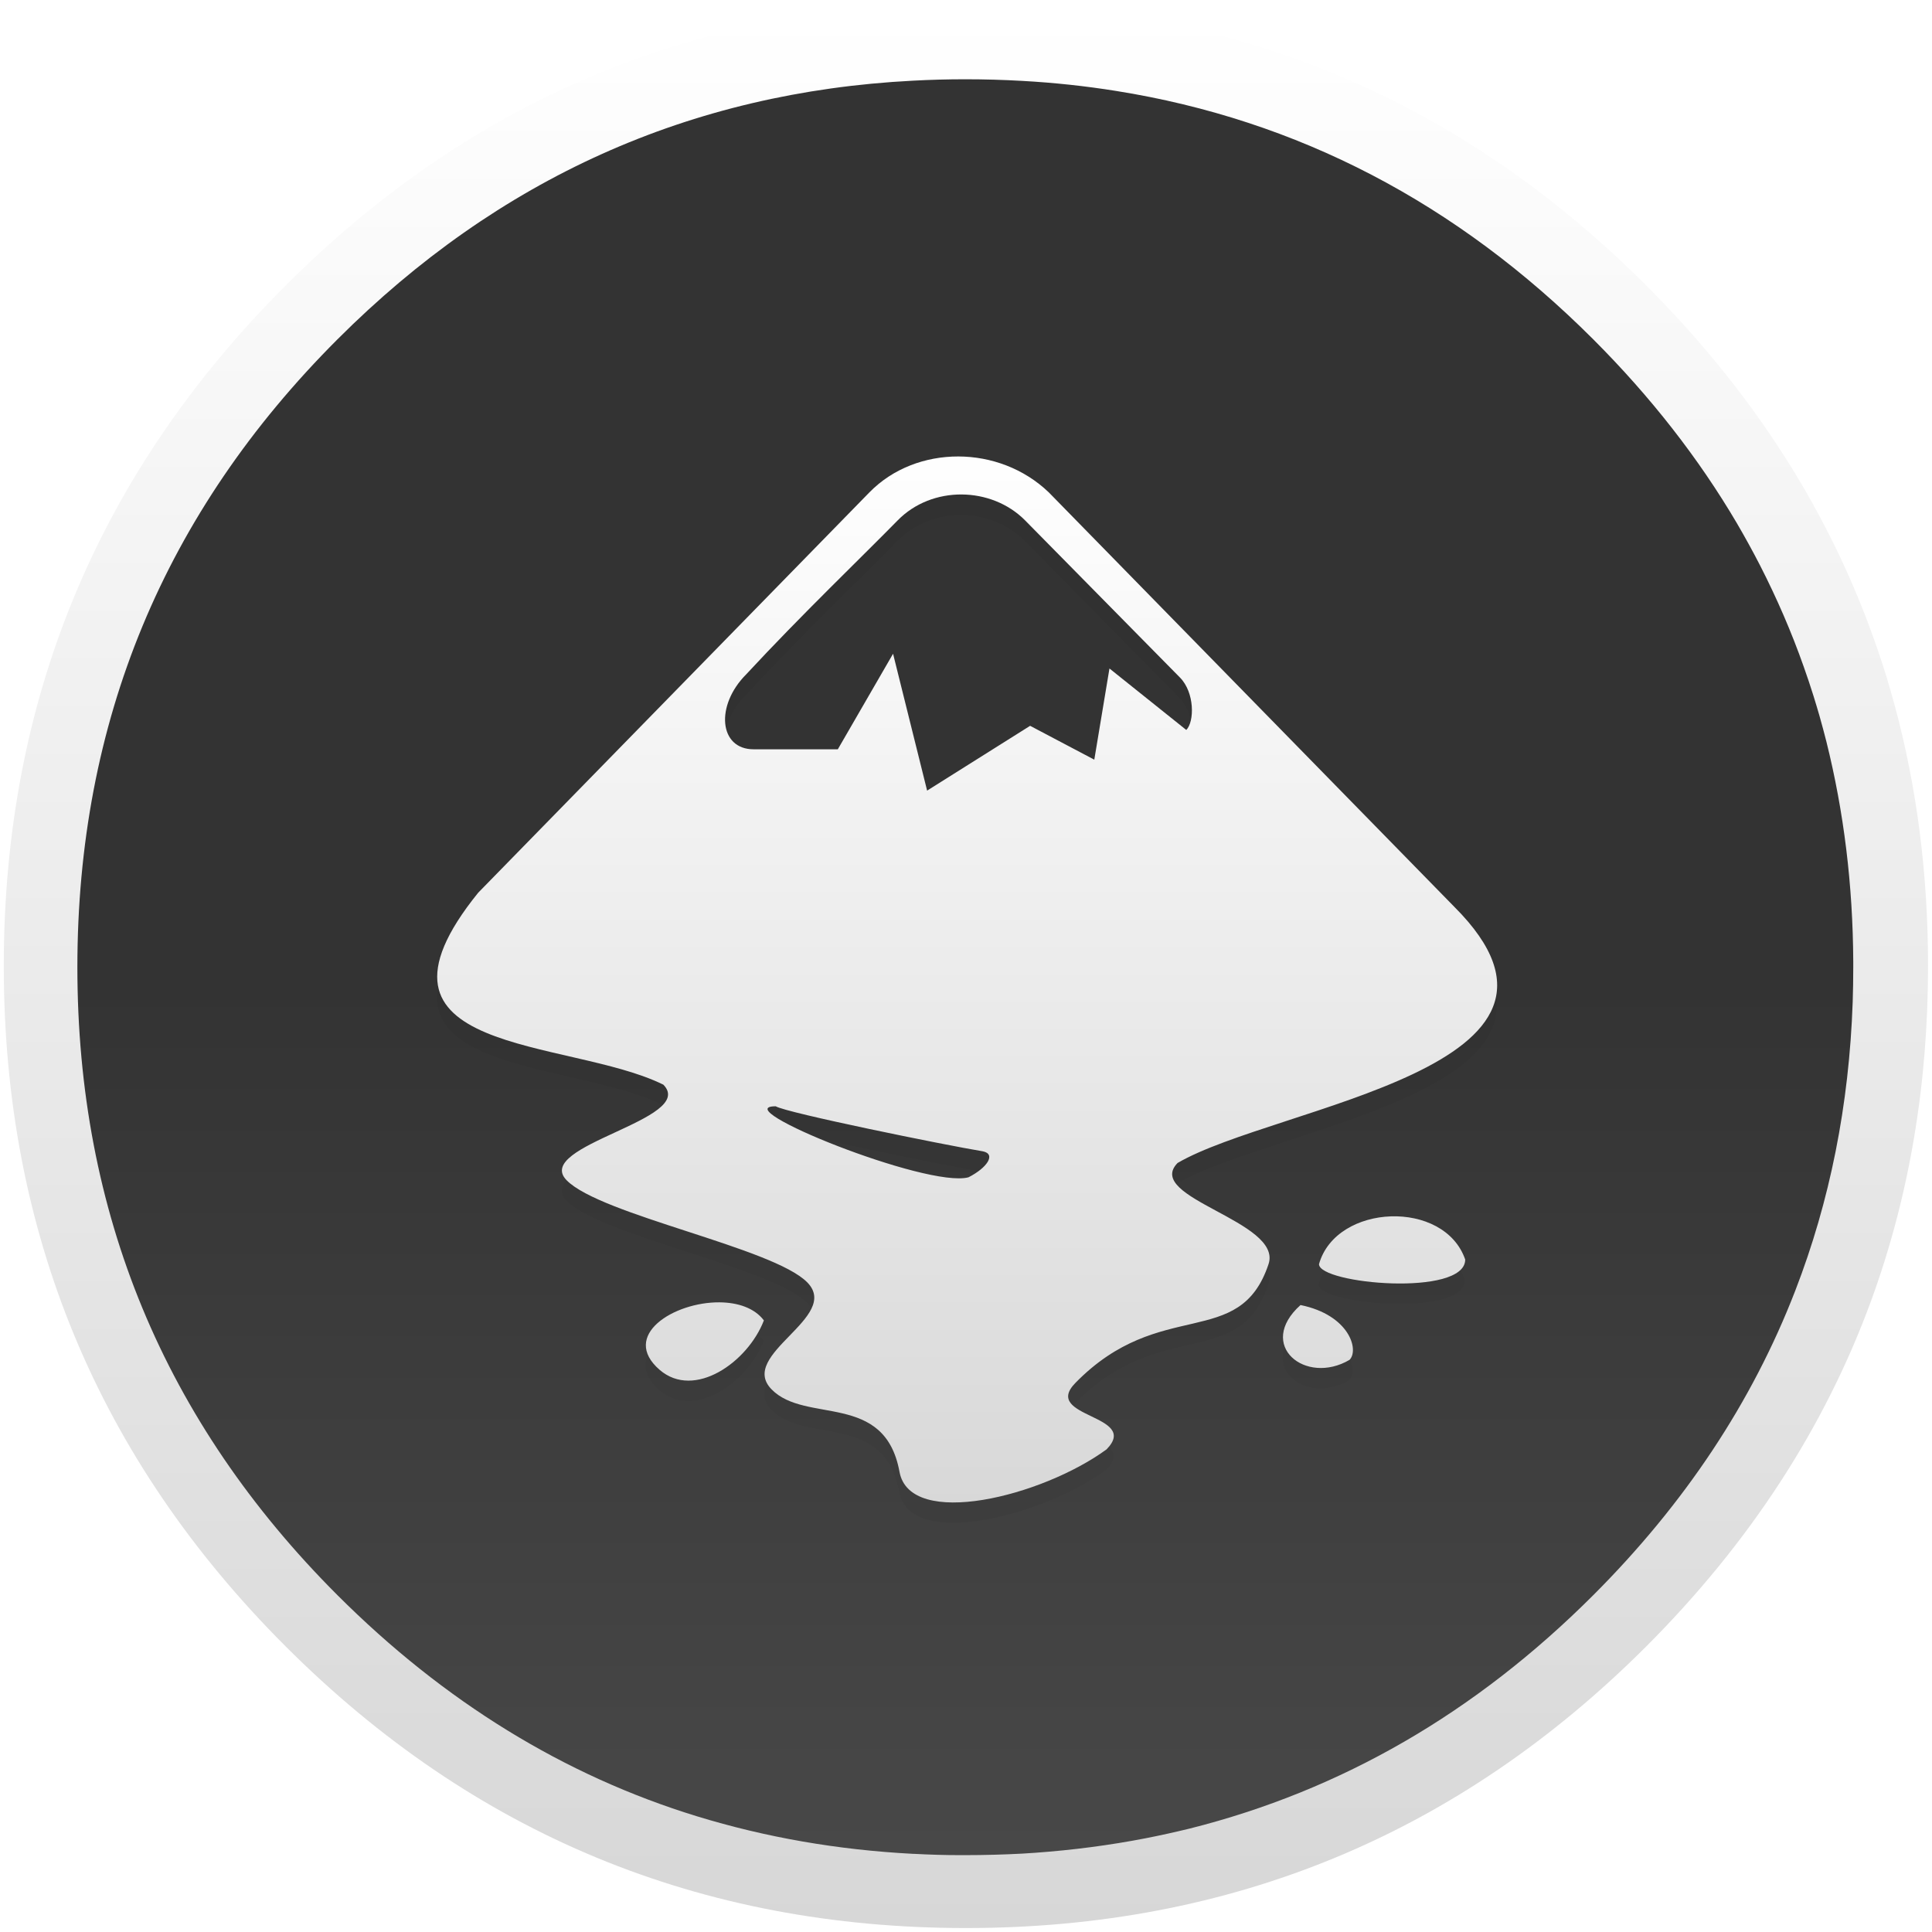 <?xml version="1.0" encoding="UTF-8" standalone="no"?>
<!-- Generator: flash2svg, http://dissentgraphics.com/tools/flash2svg -->

<svg
   xmlns:dc="http://purl.org/dc/elements/1.1/"
   xmlns:cc="http://creativecommons.org/ns#"
   xmlns:rdf="http://www.w3.org/1999/02/22-rdf-syntax-ns#"
   xmlns:svg="http://www.w3.org/2000/svg"
   xmlns="http://www.w3.org/2000/svg"
   xmlns:xlink="http://www.w3.org/1999/xlink"
   xmlns:sodipodi="http://sodipodi.sourceforge.net/DTD/sodipodi-0.dtd"
   xmlns:inkscape="http://www.inkscape.org/namespaces/inkscape"
   id="Sketch"
   image-rendering="optimizeSpeed"
   version="1.1"
   style="background-color:#ffffff"
   x="0px"
   y="0px"
   width="1024px"
   height="1024px"
   viewBox="0 0 1024 1024"
   enable-background="new 0 0 1024 1024"
   sodipodi:docname="inkscape.svg"
   inkscape:version="0.92.2 (5c3e80d, 2017-08-06)">
  <sodipodi:namedview
     pagecolor="#ffffff"
     bordercolor="#666666"
     borderopacity="1"
     objecttolerance="10"
     gridtolerance="10"
     guidetolerance="10"
     inkscape:pageopacity="0"
     inkscape:pageshadow="2"
     inkscape:window-width="1440"
     inkscape:window-height="764"
     id="namedview26"
     showgrid="true"
     inkscape:zoom="0.55175781"
     inkscape:cx="512"
     inkscape:cy="512"
     inkscape:window-x="0"
     inkscape:window-y="25"
     inkscape:window-maximized="1"
     inkscape:current-layer="Sketch"
     inkscape:pagecheckerboard="true">
    <inkscape:grid
       type="xygrid"
       id="grid835" />
  </sodipodi:namedview>
  <defs
     transform="matrix(1 0 0 1 0 0) "
     id="defs2">
    <linearGradient
       id="linearGradient841"
       inkscape:collect="always">
      <stop
         id="stop837"
         offset="0"
         style="stop-color:#ffffff;stop-opacity:1" />
      <stop
         id="stop839"
         offset="1"
         style="stop-color:#d7d7d7;stop-opacity:1" />
    </linearGradient>
    <linearGradient
       inkscape:collect="always"
       id="linearGradient837">
      <stop
         style="stop-color:#ffffff;stop-opacity:1;"
         offset="0"
         id="stop833" />
      <stop
         style="stop-color:#d7d7d7;stop-opacity:1"
         offset="1"
         id="stop835" />
    </linearGradient>
    <linearGradient
       inkscape:collect="always"
       xlink:href="#linearGradient841"
       id="linearGradient839"
       x1="540"
       y1="4"
       x2="540"
       y2="1024"
       gradientUnits="userSpaceOnUse" />
    <linearGradient
       gradientTransform="matrix(3.522,0,0,3.522,162.383,167.087)"
       inkscape:collect="always"
       xlink:href="#linearGradient837"
       id="linearGradient6211"
       x1="101.528"
       y1="18.888"
       x2="101.528"
       y2="183.551"
       gradientUnits="userSpaceOnUse" />
    <linearGradient
       id="linearGradient4829">
      <stop
         style="stop-color:#f4fbfc;stop-opacity:1;"
         offset="0"
         id="stop4831" />
      <stop
         style="stop-color:#d6d6d6;stop-opacity:1;"
         offset="1"
         id="stop4833" />
    </linearGradient>
    <filter
       inkscape:collect="always"
       style="color-interpolation-filters:sRGB"
       id="filter866"
       x="-0.036"
       width="1.072"
       y="-0.036"
       height="1.072">
      <feGaussianBlur
         inkscape:collect="always"
         stdDeviation="7.629"
         id="feGaussianBlur868" />
    </filter>
    <linearGradient
       gradientTransform="matrix(0.996,0,0,0.996,2,1.9)"
       inkscape:collect="always"
       xlink:href="#linearGradient855"
       id="linearGradient857"
       x1="540.11"
       y1="2.008"
       x2="540.11"
       y2="1026.008"
       gradientUnits="userSpaceOnUse" />
    <linearGradient
       inkscape:collect="always"
       id="linearGradient855">
      <stop
         style="stop-color:#333333;stop-opacity:1"
         offset="0"
         id="stop851" />
      <stop
         id="stop4553"
         offset="0.508"
         style="stop-color:#333333;stop-opacity:1" />
      <stop
         style="stop-color:#4a4a4a;stop-opacity:1"
         offset="1"
         id="stop853" />
    </linearGradient>
  </defs>
  <g
     id="shadow"
     transform="matrix(0.996,0,0,0.996,2,2)">
    <g
       id="shape">
      <path
         id="path"
         d="m 986.739,315.986 q -9.329,-22.617 -21.044,-44.312 c -4.393,-8.19 -9.058,-16.325 -13.993,-24.298 C 930.495,212.99 904.624,180.502 874.088,149.966 774.129,50.007 653.397,0 512,0 370.603,0 249.925,50.007 149.966,149.966 50.007,249.925 0,370.603 0,512 0,653.397 50.007,774.129 149.966,874.088 249.925,974.047 370.603,1024 512,1024 653.397,1024 774.129,974.047 874.088,874.088 929.139,818.983 969.058,757.586 993.79,689.953 1013.912,634.793 1024,575.512 1024,512 c 0,-48.705 -5.912,-94.969 -17.79,-138.793 -1.356,-4.936 -2.766,-9.871 -4.231,-14.753 -4.447,-14.427 -9.546,-28.583 -15.241,-42.468 z"
         style="fill:url(#linearGradient839);fill-opacity:1;stroke-width:1.085"
         inkscape:connector-curvature="0" />
    </g>
  </g>
  <g
     id="Symbole.__202"
     transform="matrix(1.001,0,0,1.001,-0.925,0.176)">
    <g
       id="shape2">
      <path
         id="path1-3"
         d="m 967.962,392.418 c -1.096,-4.333 -2.341,-8.965 -3.636,-13.547 -0.996,-3.387 -1.992,-6.823 -3.138,-10.459 -1.594,-5.13 -3.387,-10.459 -5.279,-15.788 -6.425,-18.179 -14.095,-35.909 -23.06,-53.44 -3.785,-7.371 -7.919,-14.892 -12.252,-22.312 -20.221,-34.365 -45.621,-66.937 -76.052,-97.368 -72.316,-72.316 -156.536,-116.194 -252.659,-131.534 -16.187,-2.59 -32.672,-4.383 -49.854,-5.329 -9.662,-0.548 -19.772,-0.847 -29.982,-0.847 -9.313,0 -18.527,0.249 -27.791,0.747 C 366.372,48.617 264.82,94.288 179.604,179.503 Q 41.894,317.213 41.894,511.95 c 0,129.841 45.92,240.706 137.71,332.496 56.479,56.429 120.079,95.525 190.354,117.091 36.606,11.206 74.508,17.78 114.302,19.872 0.149,0 0.249,0 0.398,0 8.467,0.448 16.535,0.697 24.404,0.697 1.195,0 2.092,0 2.988,0 10.26,0 20.42,-0.299 29.982,-0.797 2.49,-0.149 4.731,-0.299 6.923,-0.448 20.121,-1.444 39.744,-4.034 58.471,-7.67 7.919,-1.544 15.738,-3.287 23.309,-5.13 80.484,-20.221 151.556,-61.359 213.812,-123.615 48.41,-48.41 84.07,-102.1 106.931,-161.168 18.378,-47.464 28.538,-98.414 30.431,-152.9 0.199,-6.026 0.299,-12.202 0.299,-18.428 0,-0.647 0,-1.345 0,-1.992 0,-0.349 0,-0.647 0,-0.996 -0.199,-40.491 -4.931,-79.189 -14.244,-116.543 z"
         style="fill:url(#linearGradient857);fill-opacity:1;stroke:none;stroke-width:0.996;stroke-opacity:1"
         inkscape:connector-curvature="0" />
    </g>
  </g>
  <path
     style="opacity:0.2;fill:#000000;fill-opacity:1;stroke-width:3.21;filter:url(#filter866)"
     id="path852"
     d="m 509.854,281.885 c -15.833,-0.032 -31.572,5.725 -42.935,17.354 L 277.927,492.647 c -63.868,79.093 43.469,69.91 89.481,92.691 16.505,16.871 -63.252,29.26 -46.747,46.145 16.505,16.871 99.732,32.484 116.265,49.355 16.505,16.871 -33.759,34.791 -17.254,51.662 16.505,16.871 54.646,0.877 61.794,39.825 5.094,27.832 68.861,11.961 100.014,-10.834 16.505,-16.885 -31.552,-15.23 -15.047,-32.101 41.045,-41.974 79.25,-15.322 93.293,-57.38 6.937,-20.783 -60.471,-31.982 -43.938,-48.853 47.489,-27.734 211.602,-45.806 133.72,-123.688 L 553.592,299.24 c -11.981,-11.503 -27.904,-17.323 -43.737,-17.354 z m 1.605,18.358 c 11.304,0.06 22.584,4.322 30.696,12.539 l 74.835,75.938 C 624.082,395.967 623.968,409.962 620,414 l -37.116,-29.693 -7.323,44.038 -30.997,-16.351 -49.756,31.298 -16.452,-66.107 -26.684,46.145 H 410.944 c -16.632,0 -18.623,-21.102 -3.511,-36.214 26.397,-28.494 56.667,-57.504 73.129,-74.333 8.274,-8.457 19.593,-12.599 30.897,-12.539 z m -89.782,295.527 c 5.051,3.138 81.442,18.673 100.114,21.768 6.473,1.365 1.899,8.037 -7.022,12.539 -20.121,5.347 -117.716,-34.308 -93.092,-34.308 z m 297.132,53.167 c -15.372,0.529 -30.53,8.347 -34.709,23.072 0,9.596 70.622,15.945 70.622,-2.207 -5.037,-14.577 -20.54,-21.395 -35.913,-20.865 z m -324.217,41.53 c -22.159,-0.205 -48.105,16.047 -28.991,32.602 16.744,14.479 42.605,-3.669 50.358,-23.875 -4.563,-6.063 -12.696,-8.647 -21.367,-8.727 z m 280.58,1.304 c -21.585,19.362 2.399,38.992 23.674,26.483 4.742,-4.812 -0.106,-21.671 -23.674,-26.483 z"
     inkscape:connector-curvature="0"
     transform="matrix(1.097,0,0,1.097,-51.548,-56.396)" />
  <path
     inkscape:connector-curvature="0"
     d="m 507.902,241.937 c -17.373,-0.035 -34.644,6.282 -47.111,19.043 L 253.414,473.2 c -70.081,86.786 47.697,76.711 98.185,101.707 18.111,18.512 -69.405,32.106 -51.294,50.634 18.111,18.512 109.433,35.644 127.575,54.156 18.111,18.512 -37.043,38.176 -18.933,56.688 18.111,18.512 59.962,0.962 67.805,43.699 5.589,30.54 75.559,13.124 109.743,-11.888 18.111,-18.527 -34.622,-16.711 -16.511,-35.223 45.037,-46.057 86.959,-16.813 102.368,-62.962 7.612,-22.804 -66.354,-35.093 -48.212,-53.606 52.109,-30.432 232.186,-50.261 146.727,-135.72 L 555.894,260.98 c -13.147,-12.622 -30.618,-19.008 -47.992,-19.043 z m 1.761,20.143 c 12.404,0.066 24.781,4.742 33.682,13.759 l 82.114,83.325 c 7.782,7.951 7.656,23.307 3.302,27.738 l -40.727,-32.582 -8.035,48.322 -34.013,-17.942 -54.596,34.343 -18.052,-72.538 -29.279,50.634 h -44.69 c -18.25,0 -20.435,-23.154 -3.853,-39.736 28.965,-31.265 62.179,-63.098 80.243,-81.564 9.078,-9.279 21.499,-13.825 33.902,-13.759 z m -98.515,324.275 c 5.543,3.443 89.364,20.489 109.853,23.886 7.102,1.498 2.084,8.818 -7.705,13.759 -22.079,5.867 -129.167,-37.645 -102.148,-37.645 z m 326.036,58.339 c -16.868,0.581 -33.5,9.159 -38.085,25.317 0,10.53 77.491,17.496 77.491,-2.422 -5.527,-15.995 -22.538,-23.476 -39.406,-22.895 z M 381.428,690.264 c -24.315,-0.225 -52.785,17.608 -31.811,35.774 18.373,15.887 46.749,-4.026 55.257,-26.197 -5.007,-6.653 -13.931,-9.488 -23.446,-9.576 z m 307.874,1.431 c -23.684,21.245 2.632,42.785 25.977,29.059 5.203,-5.28 -0.116,-23.779 -25.977,-29.059 z"
     id="path5650"
     style="fill:url(#linearGradient6211);fill-opacity:1;stroke-width:3.522" />
</svg>
